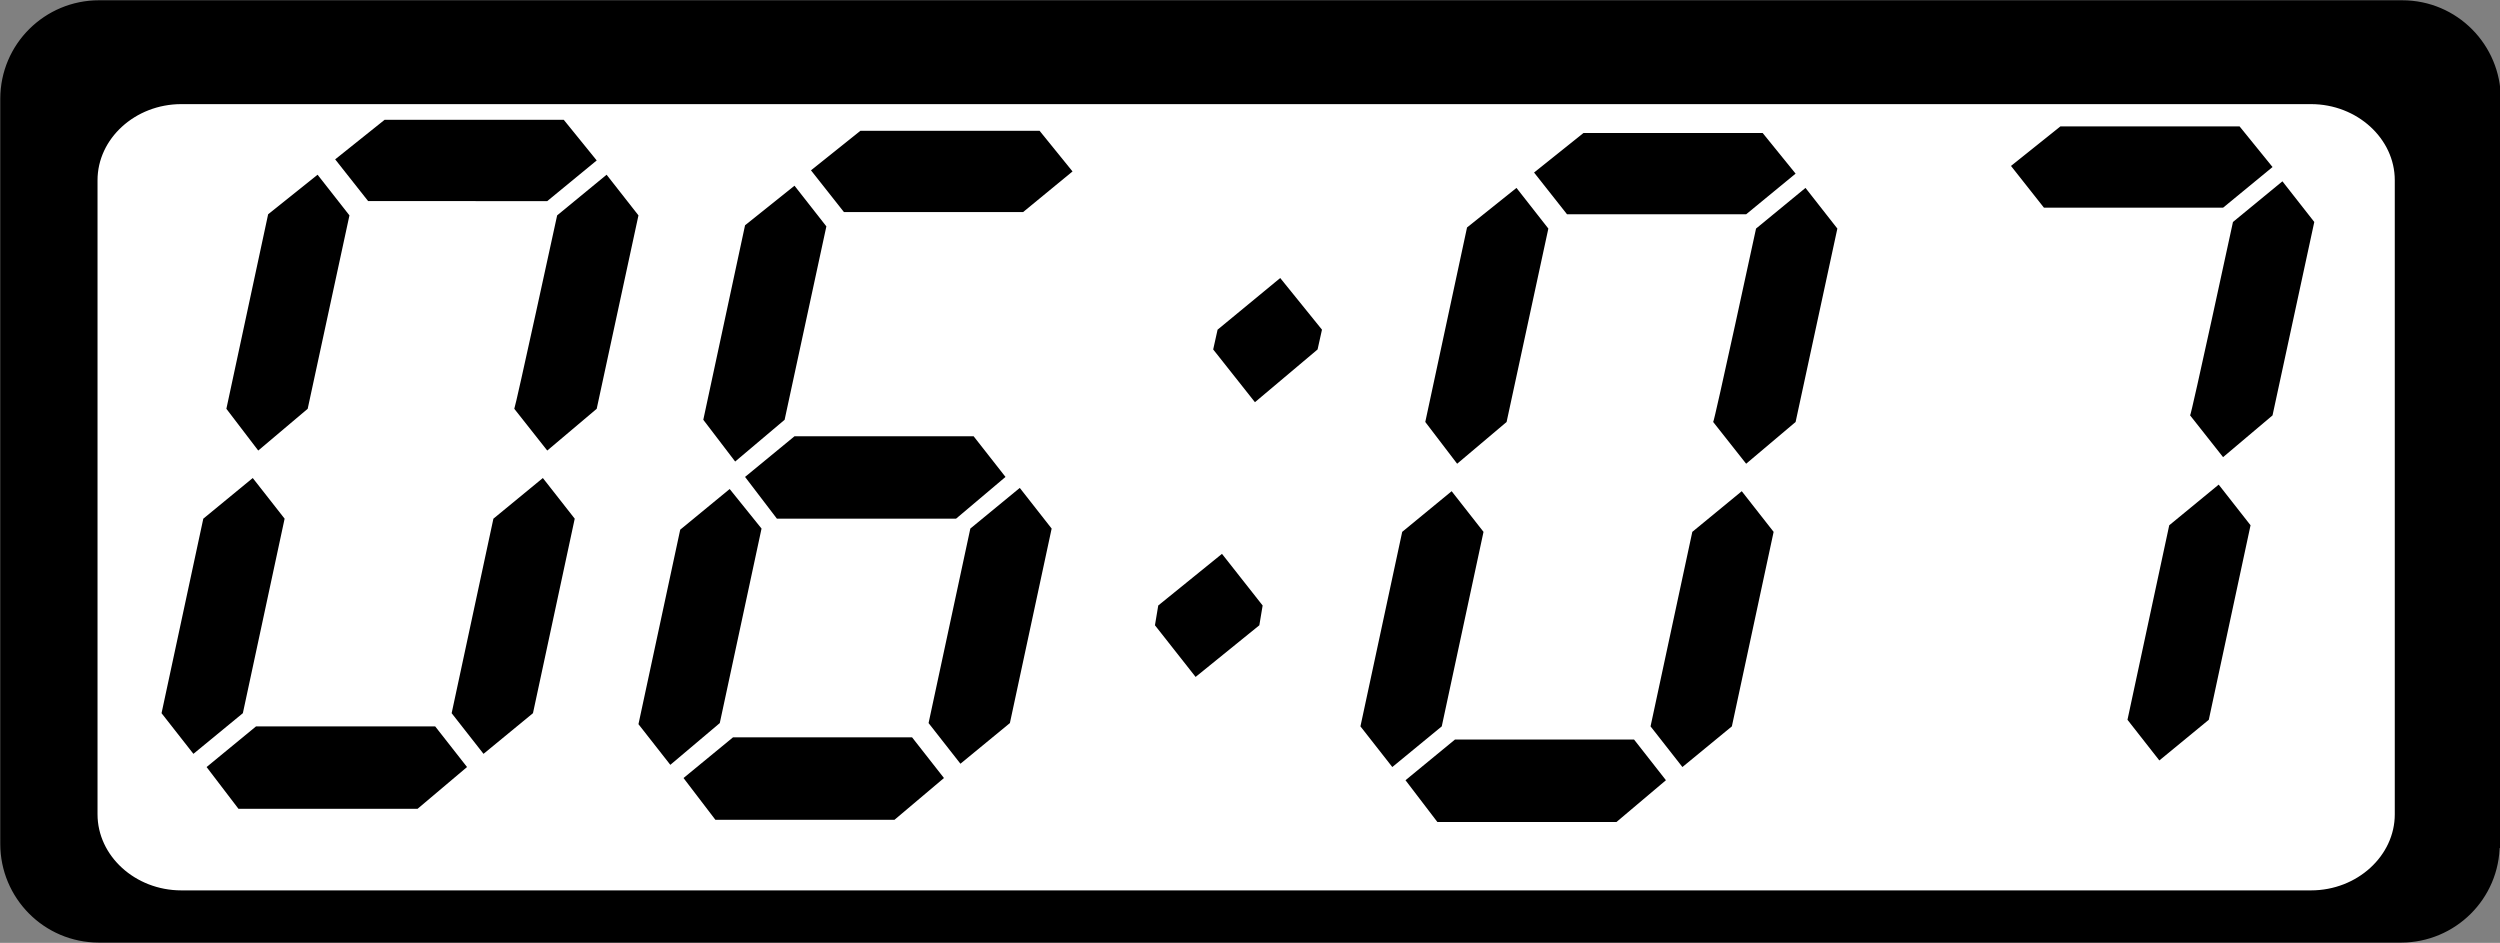 <?xml version="1.0" encoding="utf-8"?>
<!-- Generator: Adobe Illustrator 22.0.0, SVG Export Plug-In . SVG Version: 6.00 Build 0)  -->
<svg version="1.1" id="Layer_1" xmlns="http://www.w3.org/2000/svg" xmlns:xlink="http://www.w3.org/1999/xlink" x="0px" y="0px"
	 viewBox="0 0 227.5 85.8" style="enable-background:new 0 0 227.5 85.8;" xml:space="preserve">
<rect x="0" y="0" width="227.5" height="85.8" fill="#808080" stroke="none"/>
<style type="text/css">
	.st0{stroke:#000000;stroke-width:0.75;}
	.st1{fill:#FFFFFF;stroke:#000000;stroke-width:0.75;}
</style>
<path class="st0" d="M227.1,76.8c0,4.8-3.9,8.6-8.6,8.6H9c-4.8,0-8.6-3.9-8.6-8.6V9c0-4.8,3.9-8.6,8.6-8.6h209.6
	c4.8,0,8.6,3.9,8.6,8.6v67.8H227.1z"/>
<path class="st1" d="M218.3,74.1c0,4-3.6,7.3-8,7.3H16.5c-4.4,0-8-3.3-8-7.3V16.4c0-4,3.6-7.3,8-7.3h193.8c4.4,0,8,3.3,8,7.3V74.1z"
	/>
<path d="M114.9,55.1l-0.3,1.8l-5.8,4.7l-3.7-4.7l0.3-1.8l5.8-4.7L114.9,55.1z M120.3,30l-0.4,1.8l-5.7,4.8l-3.8-4.8l0.4-1.8l5.7-4.7
	L120.3,30z"/>
<path d="M186,18.9l-3-3.8l4.5-3.6h16.3l3,3.7l-4.5,3.7H186L186,18.9z M204.8,47.8L201,65.5l-4.5,3.7l-2.9-3.7l3.8-17.7l4.5-3.7
	L204.8,47.8z M203.2,20.2l4.5-3.7l2.9,3.7l-3.8,17.6l-4.5,3.8l-3-3.8C199.4,37.8,203.2,20.2,203.2,20.2z"/>
<g id="Layer_4">
	<path d="M25.9,47.2l-3.8,17.7l-4.5,3.7l-2.9-3.7l3.8-17.7l4.5-3.7L25.9,47.2z M21.7,73.6l-2.9-3.8l4.5-3.7h16.3l2.9,3.7L38,73.6
		H21.7z M28,37.2L23.5,41l-2.9-3.8l3.8-17.7l4.5-3.6l2.9,3.7L28,37.2z M33.5,18.3l-3-3.8l4.5-3.6h16.3l3,3.7l-4.5,3.7H33.5
		L33.5,18.3z M52.3,47.2l-3.8,17.7L44,68.6l-2.9-3.7l3.8-17.7l4.5-3.7L52.3,47.2z M50.7,19.6l4.5-3.7l2.9,3.7l-3.8,17.6L49.8,41
		l-3-3.8C46.9,37.1,50.7,19.6,50.7,19.6z"/>
</g>
<g id="Layer_3">
	<path d="M69.3,48.1l-3.8,17.7L61,69.6l-2.9-3.7l3.8-17.7l4.5-3.7C66.4,44.5,69.3,48.1,69.3,48.1z M65.1,74.6l-2.9-3.8l4.5-3.7H83
		l2.9,3.7l-4.5,3.8H65.1z M71.4,38.2L66.9,42L64,38.2l3.8-17.7l4.5-3.6l2.9,3.7 M76.8,19.3L76.8,19.3l-3-3.8l4.5-3.6h16.3l3,3.7
		l-4.5,3.7 M95.7,48.1l-3.8,17.7l-4.5,3.7l-2.9-3.7l3.8-17.7l4.5-3.7L95.7,48.1z"/>
	<polygon points="70.7,47.2 67.8,43.4 72.3,39.7 88.6,39.7 91.5,43.4 87,47.2 	"/>
</g>
<g id="Layer_2_1_">
	<path d="M135,48.4l-3.8,17.7l-4.5,3.7l-2.9-3.7l3.8-17.7l4.5-3.7C132.1,44.7,135,48.4,135,48.4z M130.8,74.8l-2.9-3.8l4.5-3.7h16.3
		l2.9,3.7l-4.5,3.8H130.8z M137.1,38.4l-4.5,3.8l-2.9-3.8l3.8-17.7l4.5-3.6l2.9,3.7C140.9,20.8,137.1,38.4,137.1,38.4z M142.6,19.5
		l-3-3.8l4.5-3.6h16.3l3,3.7l-4.5,3.7H142.6L142.6,19.5z M161.4,48.4l-3.8,17.7l-4.5,3.7l-2.9-3.7l3.8-17.7l4.5-3.7L161.4,48.4z
		 M159.8,20.8l4.5-3.7l2.9,3.7l-3.8,17.6l-4.5,3.8l-3-3.8C156,38.4,159.8,20.8,159.8,20.8z"/>
</g>
</svg>
